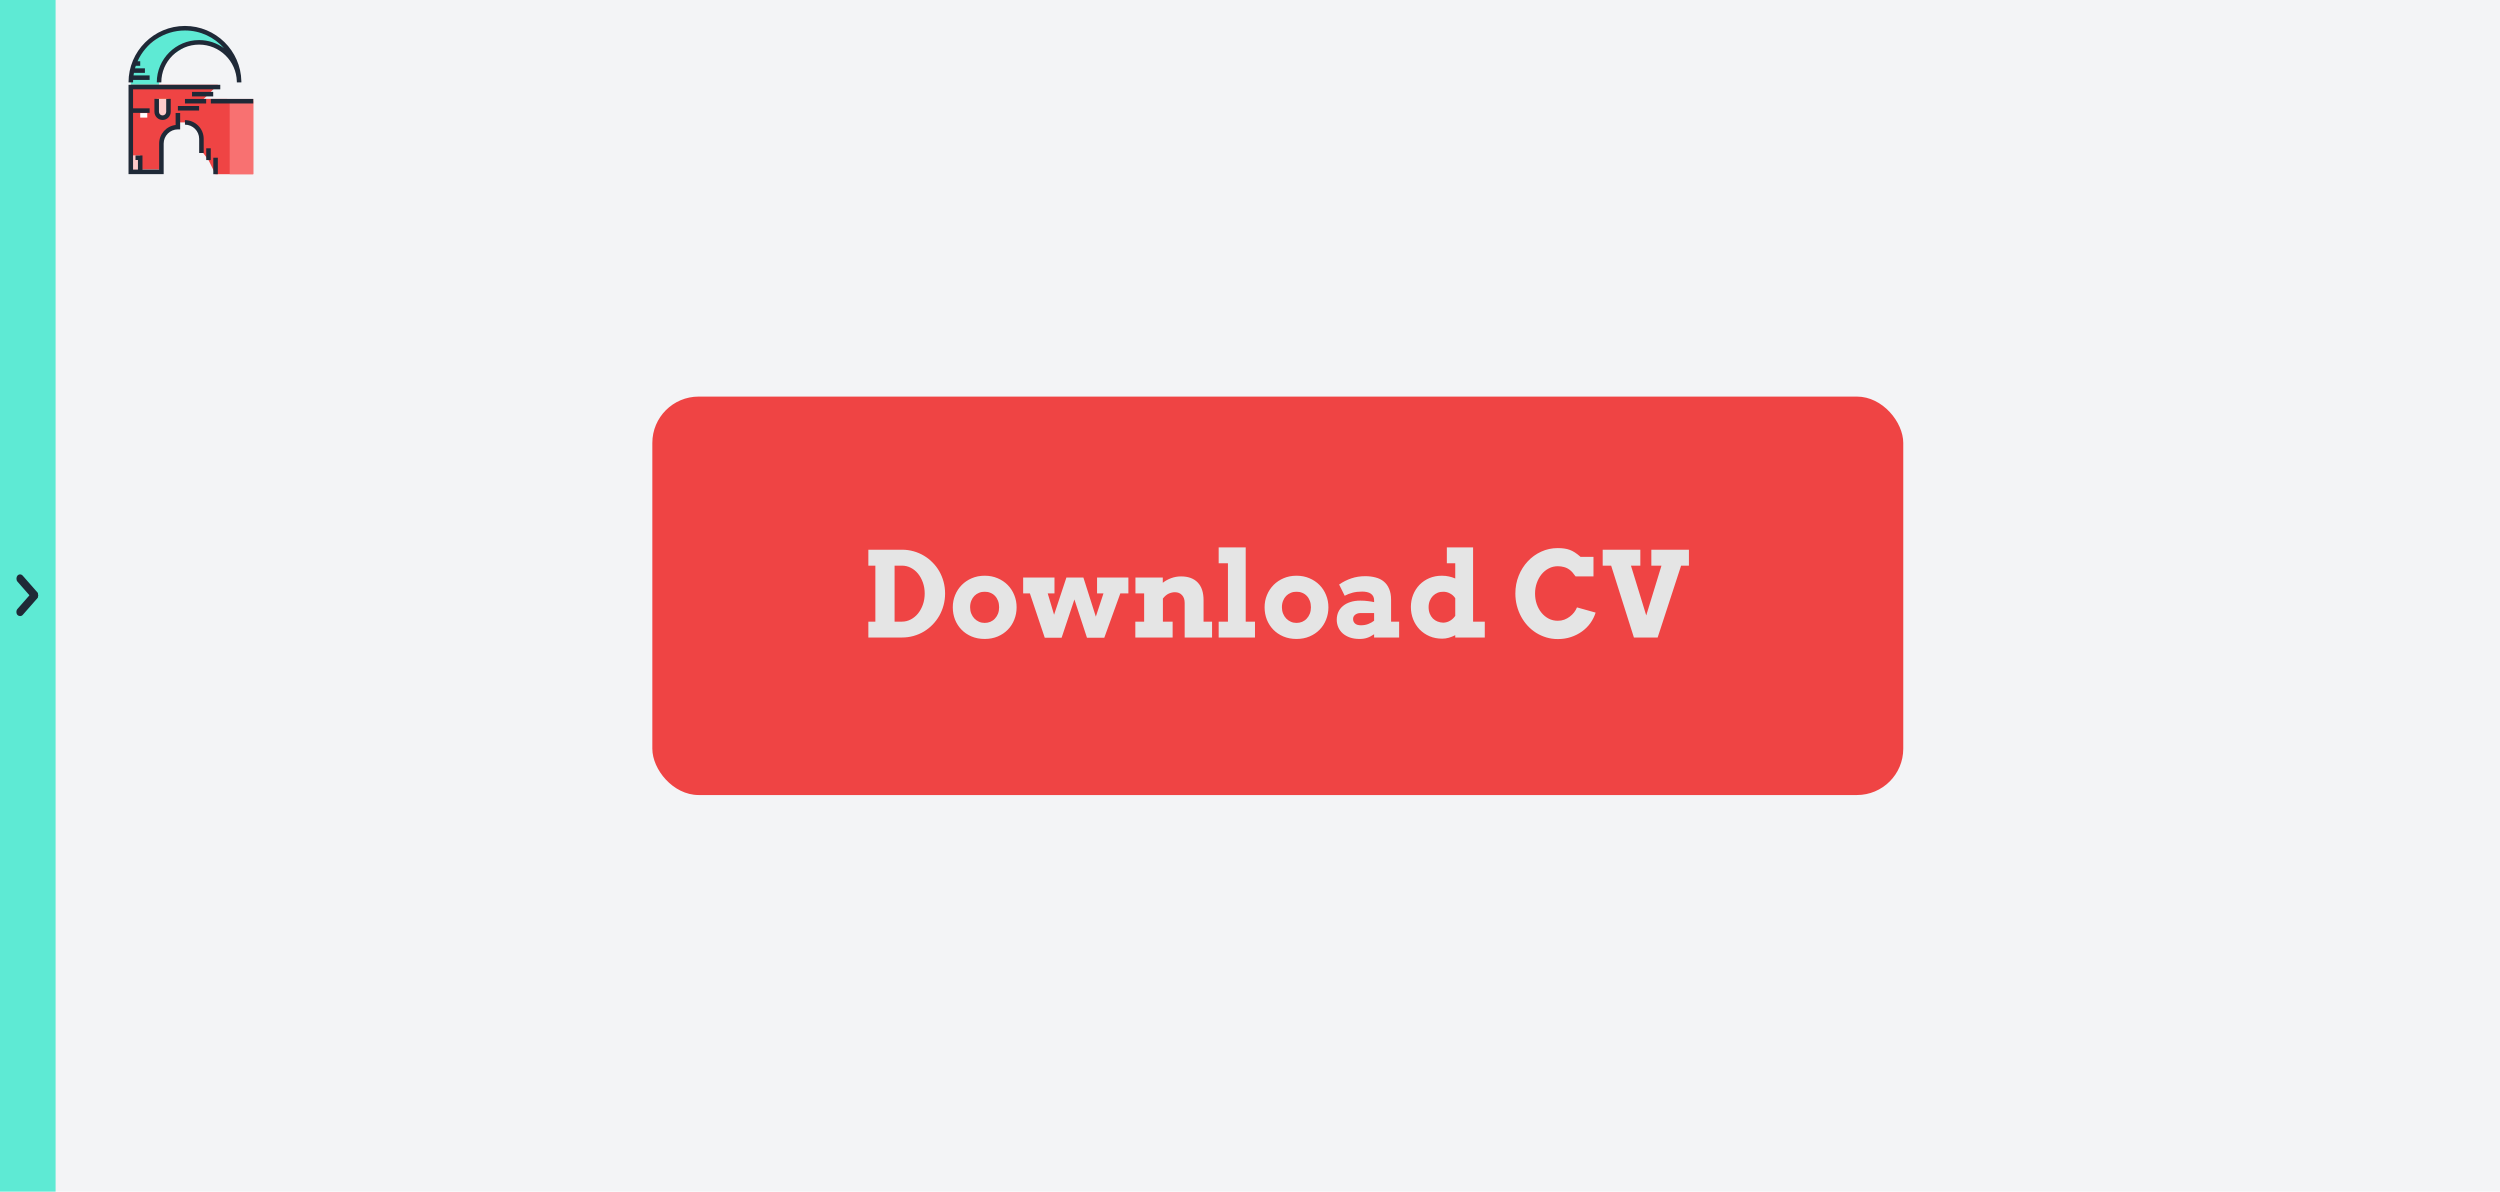 <svg width="1349" height="643" viewBox="0 0 1349 643" fill="none" xmlns="http://www.w3.org/2000/svg">
<rect width="1349" height="643" fill="#F3F4F6"/>
<rect width="30" height="643" fill="#5EEAD4"/>
<rect width="16.087" height="4.29" rx="2.145" transform="matrix(0.66 0.752 -0.66 0.752 10.829 309)" fill="#1F2937"/>
<rect width="16.087" height="4.29" rx="2.145" transform="matrix(0.66 -0.752 0.66 0.752 8 330.211)" fill="#1F2937"/>
<path d="M70.576 46.988V44.447L74.388 29.2L89.635 16.494L103.612 15.223L118.859 21.576L122.67 27.929L112.506 22.847H103.612L89.635 31.741L85.823 40.635V46.988H70.576Z" fill="#5EEAD4"/>
<path d="M95.988 66.047H102.341L108.694 72.4V81.294L112.506 86.376L116.266 94H117.409H136.647V53.392L108.694 53.341H95.988V66.047Z" fill="#EF4444"/>
<path d="M136.647 54.612H123.941V94H136.647V54.612Z" fill="#F87171"/>
<path d="M87.094 45.718H70.576V91.459H87.094V73.67L89.635 69.859L95.988 67.317V60.965L98.529 57.153H106.153L117.588 45.718H87.094Z" fill="#EF4444"/>
<path d="M75.658 83.835H70.576V92.729H75.658V83.835Z" fill="#FECACA"/>
<path d="M84.553 53.341V62.235L87.729 63.506L90.906 60.965V53.341H84.553Z" fill="#F39200"/>
<path d="M107.423 57.2H95.988V59.647H107.423V57.2Z" fill="#1F2937"/>
<path d="M111.235 53.388H99.8V55.835H111.235V53.388Z" fill="#1F2937"/>
<path d="M115.047 49.577H103.612V52.023H115.047V49.577Z" fill="#1F2937"/>
<path d="M90.906 53.341V60.329C90.906 62.084 89.483 63.506 87.729 63.506C85.975 63.506 84.553 62.084 84.553 60.329V53.341" fill="#FECACA"/>
<path d="M87.729 64.729C85.303 64.729 83.329 62.755 83.329 60.329V53.341H85.776V60.329C85.776 61.406 86.652 62.283 87.729 62.283C88.806 62.283 89.682 61.406 89.682 60.329V53.341H92.129V60.329C92.129 62.755 90.155 64.729 87.729 64.729Z" fill="#1F2937"/>
<path d="M79.47 61.012H75.659V63.458H79.47V61.012Z" fill="white"/>
<path d="M69.353 93.952H88.317V77.482C88.317 73.252 91.758 69.811 95.988 69.811H97.211V60.965H94.765V67.438C89.761 68.044 85.871 72.317 85.871 77.482V91.506H76.882V83.882H73.117V86.329H74.435V91.506H71.799V60.917H80.741V58.471H71.799V48.211H118.859V45.765H69.353V93.952Z" fill="#1F2937"/>
<path d="M130.247 44.447C130.247 44.25 130.244 44.054 130.239 43.858C129.924 27.341 116.391 14 99.8 14C83.011 14 69.353 27.658 69.353 44.447H71.799C71.799 44.005 71.811 43.566 71.831 43.129H80.741V40.682H72.053C72.115 40.224 72.188 39.769 72.272 39.317H78.2V36.871H72.841C72.971 36.411 73.111 35.955 73.263 35.505H75.659V33.059H74.222C78.593 23.279 88.413 16.446 99.8 16.446C108.18 16.446 115.711 20.148 120.847 26C117.077 23.25 112.437 21.623 107.423 21.623C94.838 21.623 84.6 31.862 84.6 44.447H87.046C87.046 33.211 96.188 24.07 107.423 24.07C118.484 24.07 127.514 32.928 127.794 43.922C127.797 44.096 127.8 44.271 127.8 44.447L130.247 44.447Z" fill="#1F2937"/>
<path d="M136.647 53.388H113.776V55.835H136.647V53.388Z" fill="#1F2937"/>
<path d="M109.917 82.565H107.471V74.941C107.471 70.711 104.03 67.27 99.8 67.27V64.824C105.378 64.824 109.917 69.362 109.917 74.941V82.565Z" fill="#1F2937"/>
<path d="M113.729 80.023H111.283V86.376H113.729V80.023Z" fill="#1F2937"/>
<path d="M117.541 85.106H115.094V94H117.541V85.106Z" fill="#1F2937"/>
<rect x="352" y="214" width="675" height="215" rx="25" fill="#EF4444"/>
<path d="M468.562 296.625H486.75C488.917 296.625 490.99 296.906 492.969 297.469C494.969 298.031 496.823 298.823 498.531 299.844C500.26 300.865 501.823 302.094 503.219 303.531C504.635 304.948 505.844 306.531 506.844 308.281C507.844 310.031 508.615 311.917 509.156 313.938C509.698 315.958 509.969 318.062 509.969 320.25C509.969 322.438 509.698 324.542 509.156 326.562C508.615 328.583 507.844 330.479 506.844 332.25C505.844 334 504.635 335.604 503.219 337.062C501.823 338.5 500.26 339.74 498.531 340.781C496.823 341.802 494.969 342.594 492.969 343.156C490.99 343.719 488.917 344 486.75 344H468.562V335.438H472.344V305.219H468.562V296.625ZM482.719 305.219V335.438H486.688C488.375 335.438 489.969 335.042 491.469 334.25C492.969 333.458 494.271 332.385 495.375 331.031C496.479 329.656 497.354 328.052 498 326.219C498.646 324.365 498.969 322.375 498.969 320.25C498.969 318.146 498.646 316.177 498 314.344C497.354 312.51 496.479 310.917 495.375 309.562C494.271 308.208 492.969 307.146 491.469 306.375C489.969 305.604 488.375 305.219 486.688 305.219H482.719ZM514.125 327.688C514.125 325.333 514.552 323.125 515.406 321.062C516.26 319 517.448 317.198 518.969 315.656C520.49 314.115 522.302 312.896 524.406 312C526.51 311.104 528.823 310.656 531.344 310.656C533.865 310.656 536.177 311.104 538.281 312C540.406 312.896 542.229 314.115 543.75 315.656C545.271 317.198 546.448 319 547.281 321.062C548.135 323.125 548.562 325.333 548.562 327.688C548.562 330.042 548.146 332.26 547.312 334.344C546.5 336.406 545.333 338.219 543.812 339.781C542.312 341.323 540.5 342.542 538.375 343.438C536.271 344.333 533.927 344.781 531.344 344.781C528.74 344.781 526.375 344.333 524.25 343.438C522.146 342.542 520.344 341.323 518.844 339.781C517.344 338.24 516.177 336.438 515.344 334.375C514.531 332.292 514.125 330.062 514.125 327.688ZM523.469 327.688C523.469 328.917 523.677 330.052 524.094 331.094C524.51 332.115 525.073 333 525.781 333.75C526.51 334.5 527.344 335.083 528.281 335.5C529.24 335.917 530.26 336.125 531.344 336.125C532.448 336.125 533.469 335.927 534.406 335.531C535.365 335.115 536.188 334.531 536.875 333.781C537.583 333.031 538.135 332.146 538.531 331.125C538.927 330.083 539.125 328.938 539.125 327.688C539.125 326.396 538.927 325.229 538.531 324.188C538.135 323.146 537.583 322.26 536.875 321.531C536.188 320.802 535.365 320.25 534.406 319.875C533.469 319.479 532.448 319.292 531.344 319.312C530.26 319.292 529.24 319.479 528.281 319.875C527.344 320.25 526.51 320.802 525.781 321.531C525.073 322.26 524.51 323.146 524.094 324.188C523.677 325.229 523.469 326.396 523.469 327.688ZM552.094 311.625H569V320.188H565.344L568.781 331.719L575.438 311.625H584.594L591.312 332.75L595.438 320.188H591.969V311.625H608.875V320.188H604.531L595.875 344.125H586.531L579.75 323.469L572.844 344.125H563.75L555.719 320.188H552.094V311.625ZM639.25 325.375C639.25 323.562 638.771 322.146 637.812 321.125C636.854 320.083 635.583 319.562 634 319.562C632.917 319.562 631.823 319.802 630.719 320.281C629.615 320.76 628.542 321.656 627.5 322.969V335.438H632.75V344H612.625V335.438H617.375V320.188H612.688V311.625H627.438V314.469C628.792 313.406 630.302 312.573 631.969 311.969C633.656 311.344 635.427 311.031 637.281 311.031C641.177 311.031 644.177 312.125 646.281 314.312C648.385 316.479 649.438 319.656 649.438 323.844V335.438H654.031V344H639.25V325.375ZM657.594 295.375H672.188V335.438H677.188V344H657.594V335.438H662.594V303.938H657.594V295.375ZM682.375 327.688C682.375 325.333 682.802 323.125 683.656 321.062C684.51 319 685.698 317.198 687.219 315.656C688.74 314.115 690.552 312.896 692.656 312C694.76 311.104 697.073 310.656 699.594 310.656C702.115 310.656 704.427 311.104 706.531 312C708.656 312.896 710.479 314.115 712 315.656C713.521 317.198 714.698 319 715.531 321.062C716.385 323.125 716.812 325.333 716.812 327.688C716.812 330.042 716.396 332.26 715.562 334.344C714.75 336.406 713.583 338.219 712.062 339.781C710.562 341.323 708.75 342.542 706.625 343.438C704.521 344.333 702.177 344.781 699.594 344.781C696.99 344.781 694.625 344.333 692.5 343.438C690.396 342.542 688.594 341.323 687.094 339.781C685.594 338.24 684.427 336.438 683.594 334.375C682.781 332.292 682.375 330.062 682.375 327.688ZM691.719 327.688C691.719 328.917 691.927 330.052 692.344 331.094C692.76 332.115 693.323 333 694.031 333.75C694.76 334.5 695.594 335.083 696.531 335.5C697.49 335.917 698.51 336.125 699.594 336.125C700.698 336.125 701.719 335.927 702.656 335.531C703.615 335.115 704.438 334.531 705.125 333.781C705.833 333.031 706.385 332.146 706.781 331.125C707.177 330.083 707.375 328.938 707.375 327.688C707.375 326.396 707.177 325.229 706.781 324.188C706.385 323.146 705.833 322.26 705.125 321.531C704.438 320.802 703.615 320.25 702.656 319.875C701.719 319.479 700.698 319.292 699.594 319.312C698.51 319.292 697.49 319.479 696.531 319.875C695.594 320.25 694.76 320.802 694.031 321.531C693.323 322.26 692.76 323.146 692.344 324.188C691.927 325.229 691.719 326.396 691.719 327.688ZM741.469 342.25C740.74 342.708 740.073 343.104 739.469 343.438C738.865 343.75 738.26 344 737.656 344.188C737.052 344.396 736.427 344.542 735.781 344.625C735.135 344.729 734.427 344.781 733.656 344.781C731.719 344.781 729.979 344.521 728.438 344C726.917 343.458 725.625 342.729 724.562 341.812C723.521 340.875 722.719 339.781 722.156 338.531C721.594 337.26 721.312 335.885 721.312 334.406C721.312 332.906 721.594 331.521 722.156 330.25C722.74 328.979 723.573 327.896 724.656 327C725.74 326.083 727.062 325.375 728.625 324.875C730.208 324.354 732.01 324.094 734.031 324.094C735.51 324.094 736.854 324.177 738.062 324.344C739.292 324.49 740.427 324.677 741.469 324.906V323.906C741.469 323.094 741.312 322.396 741 321.812C740.688 321.208 740.25 320.719 739.688 320.344C739.125 319.948 738.448 319.667 737.656 319.5C736.865 319.312 736 319.219 735.062 319.219C733.104 319.219 731.375 319.417 729.875 319.812C728.396 320.188 726.969 320.74 725.594 321.469L722.594 315.406C724.719 313.948 726.938 312.833 729.25 312.062C731.583 311.292 734.052 310.906 736.656 310.906C738.677 310.906 740.542 311.135 742.25 311.594C743.979 312.031 745.458 312.76 746.688 313.781C747.917 314.781 748.875 316.094 749.562 317.719C750.271 319.344 750.625 321.323 750.625 323.656V335.438H754.969V344H741.469V342.25ZM734.344 337.406C735.823 337.406 737.167 337.167 738.375 336.688C739.583 336.208 740.615 335.625 741.469 334.938V330.812H733.969C733.49 330.812 733.021 330.885 732.562 331.031C732.104 331.177 731.688 331.385 731.312 331.656C730.958 331.927 730.667 332.26 730.438 332.656C730.229 333.052 730.125 333.51 730.125 334.031C730.125 334.99 730.469 335.792 731.156 336.438C731.865 337.083 732.927 337.406 734.344 337.406ZM780.719 295.375H794.875V335.438H801.188V344H785.25V342.75C784.125 343.333 782.969 343.792 781.781 344.125C780.615 344.458 779.427 344.625 778.219 344.625C775.74 344.625 773.458 344.188 771.375 343.312C769.312 342.417 767.531 341.198 766.031 339.656C764.552 338.115 763.396 336.312 762.562 334.25C761.729 332.167 761.312 329.938 761.312 327.562C761.312 325.188 761.719 322.979 762.531 320.938C763.365 318.875 764.51 317.083 765.969 315.562C767.448 314.042 769.208 312.844 771.25 311.969C773.312 311.094 775.573 310.656 778.031 310.656C779.385 310.656 780.656 310.792 781.844 311.062C783.031 311.312 784.167 311.677 785.25 312.156V303.938H780.719V295.375ZM778.75 336C780.125 335.958 781.365 335.604 782.469 334.938C783.594 334.271 784.521 333.396 785.25 332.312V322.781C784.521 321.677 783.573 320.823 782.406 320.219C781.26 319.594 780.042 319.292 778.75 319.312C777.667 319.292 776.646 319.479 775.688 319.875C774.75 320.271 773.917 320.833 773.188 321.562C772.479 322.292 771.917 323.167 771.5 324.188C771.083 325.208 770.875 326.365 770.875 327.656C770.875 328.927 771.083 330.083 771.5 331.125C771.917 332.146 772.479 333.021 773.188 333.75C773.917 334.458 774.75 335 775.688 335.375C776.646 335.75 777.667 335.958 778.75 336ZM850.188 311.031C849.021 309.365 847.969 308.188 847.031 307.5C846.094 306.792 845.083 306.292 844 306C842.917 305.688 841.781 305.531 840.594 305.531C838.844 305.531 837.219 305.927 835.719 306.719C834.219 307.49 832.917 308.552 831.812 309.906C830.729 311.24 829.875 312.802 829.25 314.594C828.625 316.365 828.312 318.25 828.312 320.25C828.312 322.271 828.615 324.177 829.219 325.969C829.844 327.74 830.698 329.292 831.781 330.625C832.865 331.958 834.156 333.021 835.656 333.812C837.156 334.583 838.802 334.969 840.594 334.969C841.844 334.969 843.01 334.771 844.094 334.375C845.177 333.958 846.156 333.417 847.031 332.75C847.927 332.083 848.708 331.323 849.375 330.469C850.042 329.594 850.562 328.688 850.938 327.75L861 330.562C860.354 332.604 859.406 334.5 858.156 336.25C856.906 337.979 855.396 339.479 853.625 340.75C851.875 342.021 849.896 343.021 847.688 343.75C845.5 344.479 843.135 344.844 840.594 344.844C838.448 344.844 836.396 344.552 834.438 343.969C832.479 343.385 830.646 342.562 828.938 341.5C827.25 340.438 825.708 339.156 824.312 337.656C822.938 336.156 821.76 334.5 820.781 332.688C819.802 330.854 819.042 328.896 818.5 326.812C817.958 324.708 817.688 322.521 817.688 320.25C817.688 316.854 818.281 313.677 819.469 310.719C820.656 307.74 822.281 305.146 824.344 302.938C826.406 300.708 828.823 298.958 831.594 297.688C834.385 296.396 837.385 295.75 840.594 295.75C843.156 295.75 845.312 296.073 847.062 296.719C848.812 297.344 850.74 298.594 852.844 300.469H859.844V311.031H850.188ZM891.062 296.625H911.344V305.219H907.125L894.469 344H881.656L869.375 305.219H864.812V296.625H885.125V305.219H880.062L888.312 332.094L896.531 305.219H891.062V296.625Z" fill="#E5E5E5"/>
</svg>
